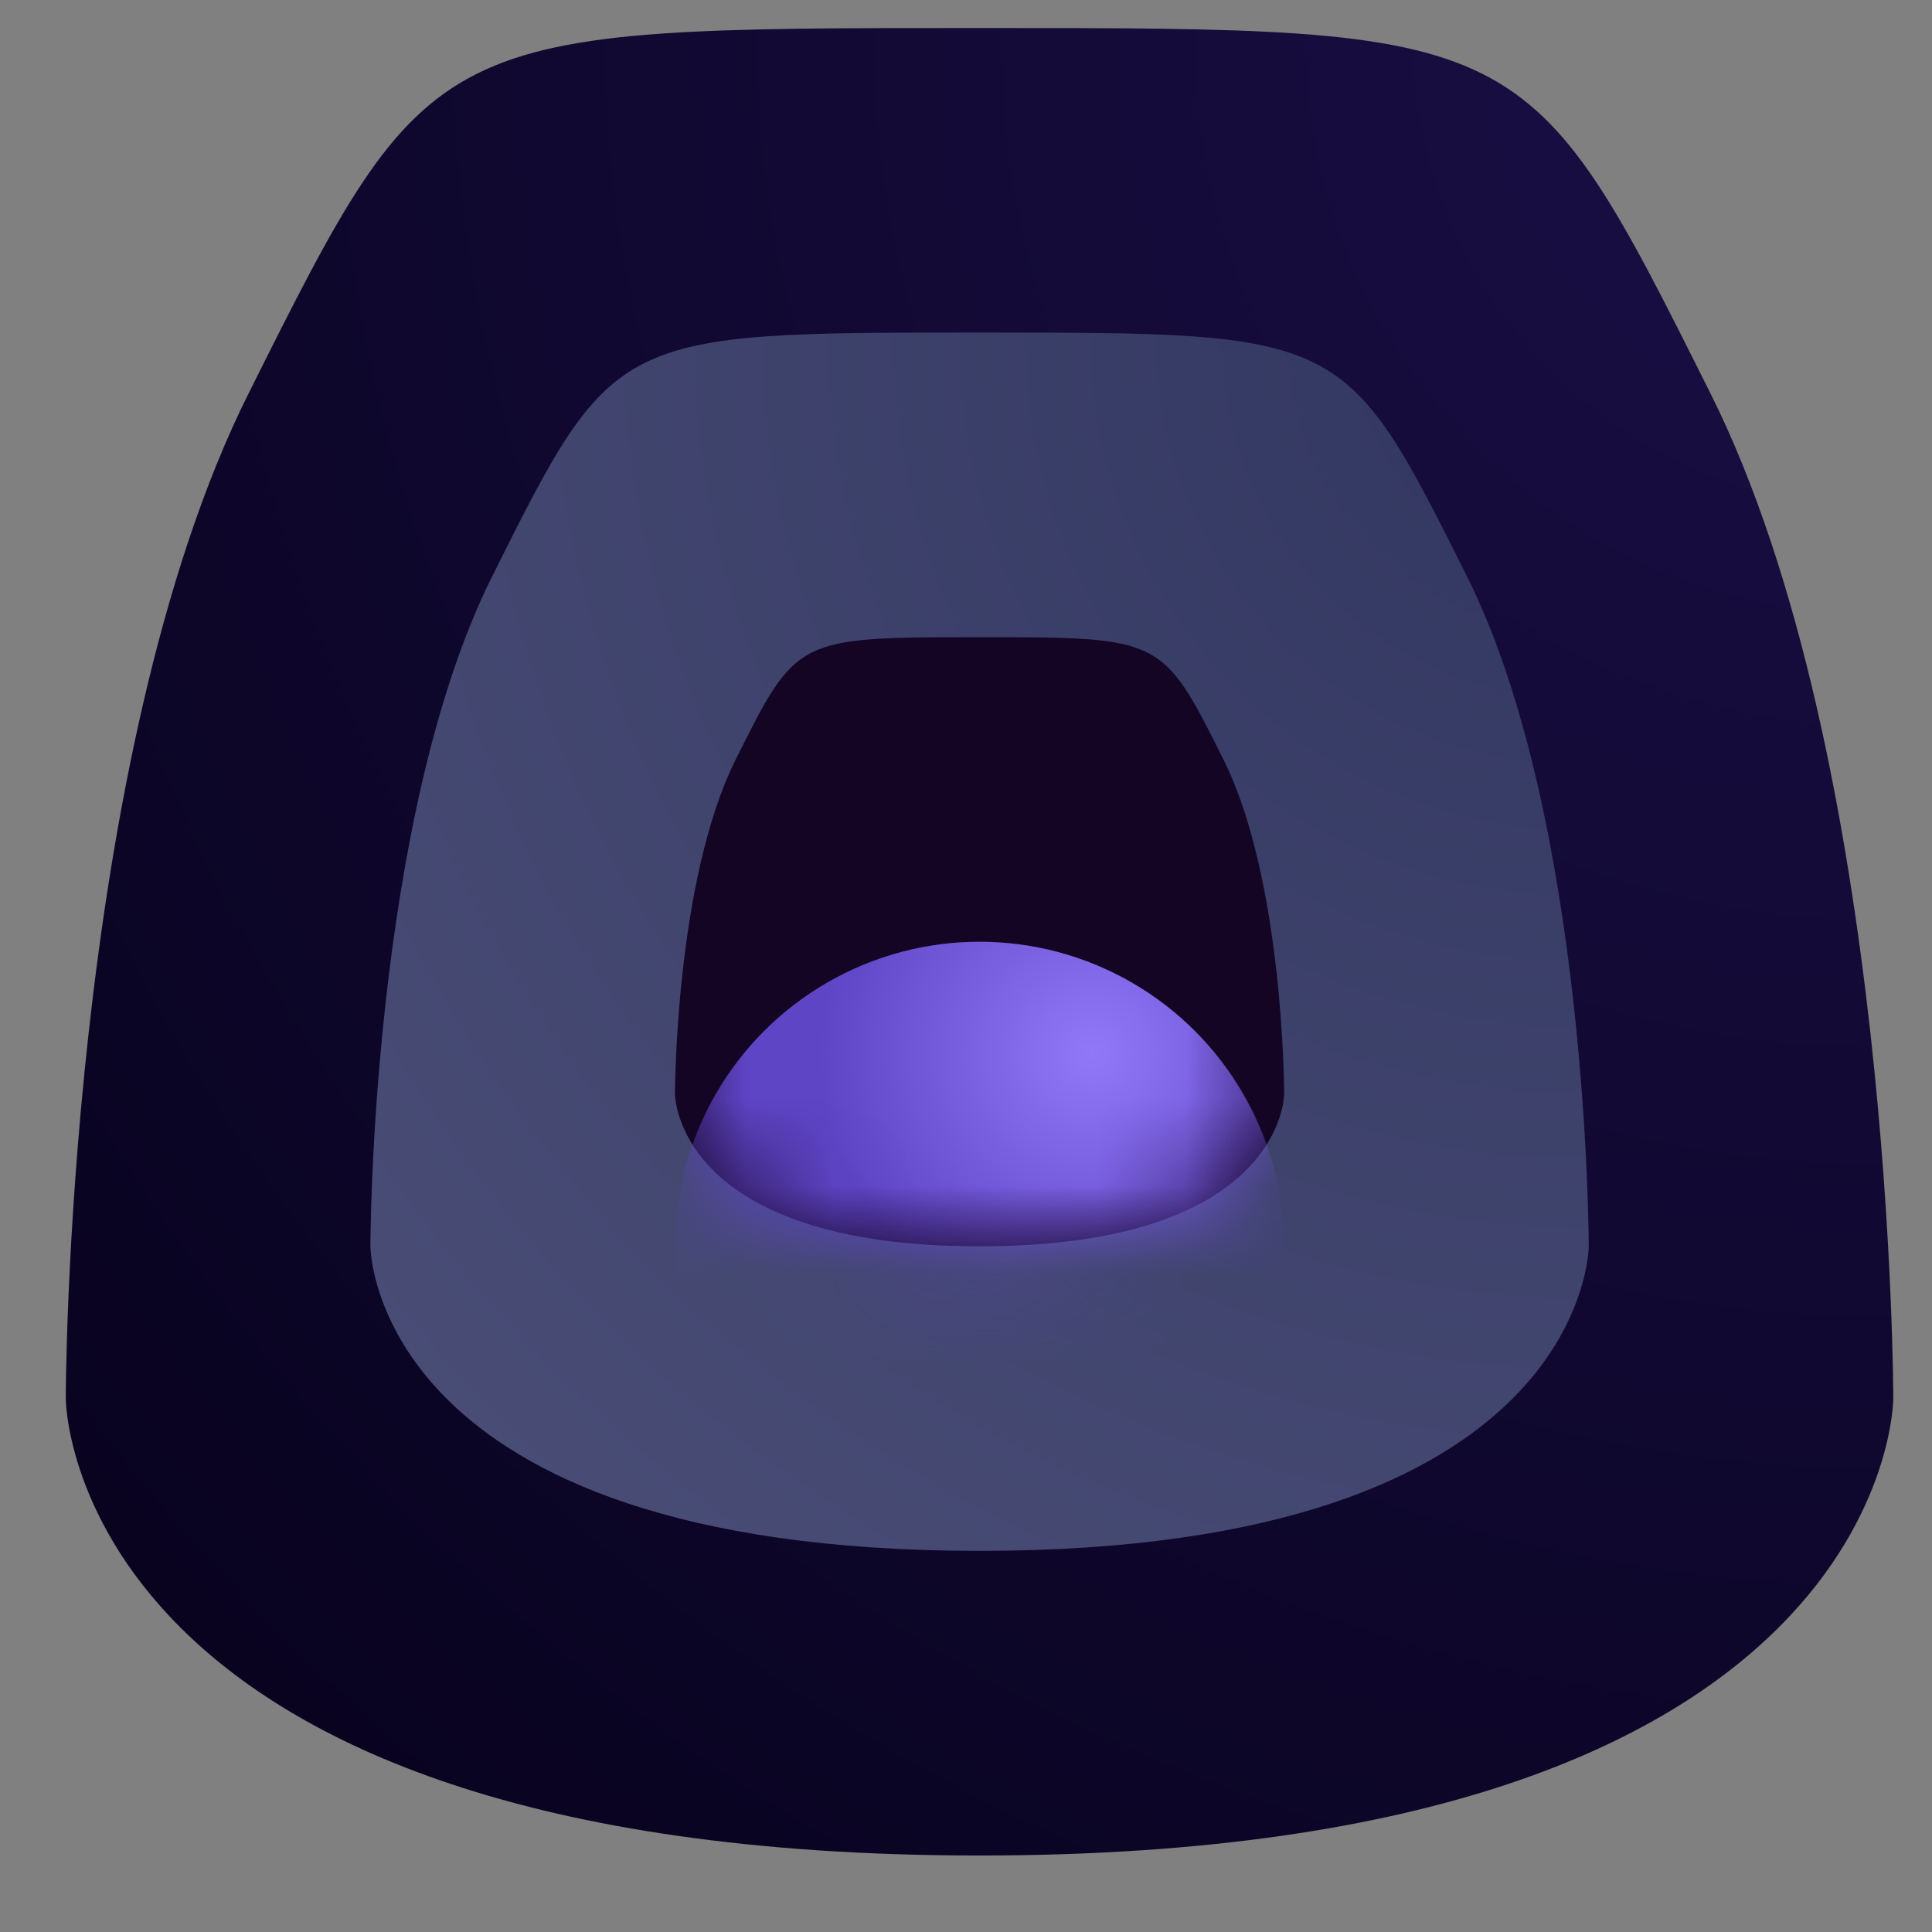 <svg width="22" height="22" viewBox="0 0 22 22" fill="none" xmlns="http://www.w3.org/2000/svg">
<rect x="0" y="0" width="22" height="22" fill="#808080" stroke="none"/>
<g clip-path="url(#clip0_5_161)">
<path d="M11.154 21.129C0.749 21.129 0.749 15.927 0.749 15.927C0.749 15.927 0.749 8.643 2.83 4.481C4.911 0.319 4.911 0.319 11.154 0.319C17.397 0.319 17.397 0.319 19.478 4.481C21.559 8.643 21.559 15.927 21.559 15.927C21.559 15.927 21.559 21.129 11.154 21.129Z" fill="url(#paint0_radial_5_161)"/>
<path d="M11.154 17.66C4.218 17.66 4.218 14.192 4.218 14.192C4.218 14.192 4.218 9.336 5.605 6.562C6.992 3.787 6.992 3.787 11.154 3.787C15.316 3.787 15.316 3.787 16.704 6.562C18.091 9.336 18.091 14.192 18.091 14.192C18.091 14.192 18.091 17.66 11.154 17.66Z" fill="url(#paint1_radial_5_161)"/>
<path d="M11.154 14.192C7.686 14.192 7.686 12.458 7.686 12.458C7.686 12.458 7.686 10.03 8.38 8.643C9.073 7.256 9.073 7.256 11.154 7.256C13.235 7.256 13.235 7.256 13.929 8.643C14.623 10.03 14.623 12.458 14.623 12.458C14.623 12.458 14.623 14.192 11.154 14.192Z" fill="#140525"/>
<mask id="mask0_5_161" style="mask-type:alpha" maskUnits="userSpaceOnUse" x="7" y="7" width="8" height="8">
<path d="M11.154 14.192C7.686 14.192 7.686 12.458 7.686 12.458C7.686 12.458 7.686 10.03 8.38 8.643C9.073 7.256 9.073 7.256 11.154 7.256C13.235 7.256 13.235 7.256 13.929 8.643C14.623 10.03 14.623 12.458 14.623 12.458C14.623 12.458 14.623 14.192 11.154 14.192Z" fill="black"/>
</mask>
<g mask="url(#mask0_5_161)">
<circle cx="11.154" cy="14.192" r="3.468" fill="#7656F7"/>
<circle cx="11.154" cy="14.192" r="3.468" fill="url(#paint2_radial_5_161)" fill-opacity="0.2" style="mix-blend-mode:darken"/>
</g>
</g>
<defs>
<radialGradient id="paint0_radial_5_161" cx="0" cy="0" r="1" gradientUnits="userSpaceOnUse" gradientTransform="translate(21.559 0.319) rotate(135) scale(29.43 29.43)">
<stop stop-color="#1A0F46"/>
<stop offset="1" stop-color="#07021C"/>
</radialGradient>
<radialGradient id="paint1_radial_5_161" cx="0" cy="0" r="1" gradientUnits="userSpaceOnUse" gradientTransform="translate(18.091 3.787) rotate(135) scale(19.619 19.619)">
<stop stop-color="#313660"/>
<stop offset="1" stop-color="#4B4F78"/>
</radialGradient>
<radialGradient id="paint2_radial_5_161" cx="0" cy="0" r="1" gradientUnits="userSpaceOnUse" gradientTransform="translate(12.443 11.989) rotate(135) scale(3.117)">
<stop stop-color="white"/>
<stop offset="1"/>
</radialGradient>
<clipPath id="clip0_5_161">
<rect width="20.81" height="20.81" fill="white" transform="translate(0.749 0.319)"/>
</clipPath>
</defs>
</svg>
